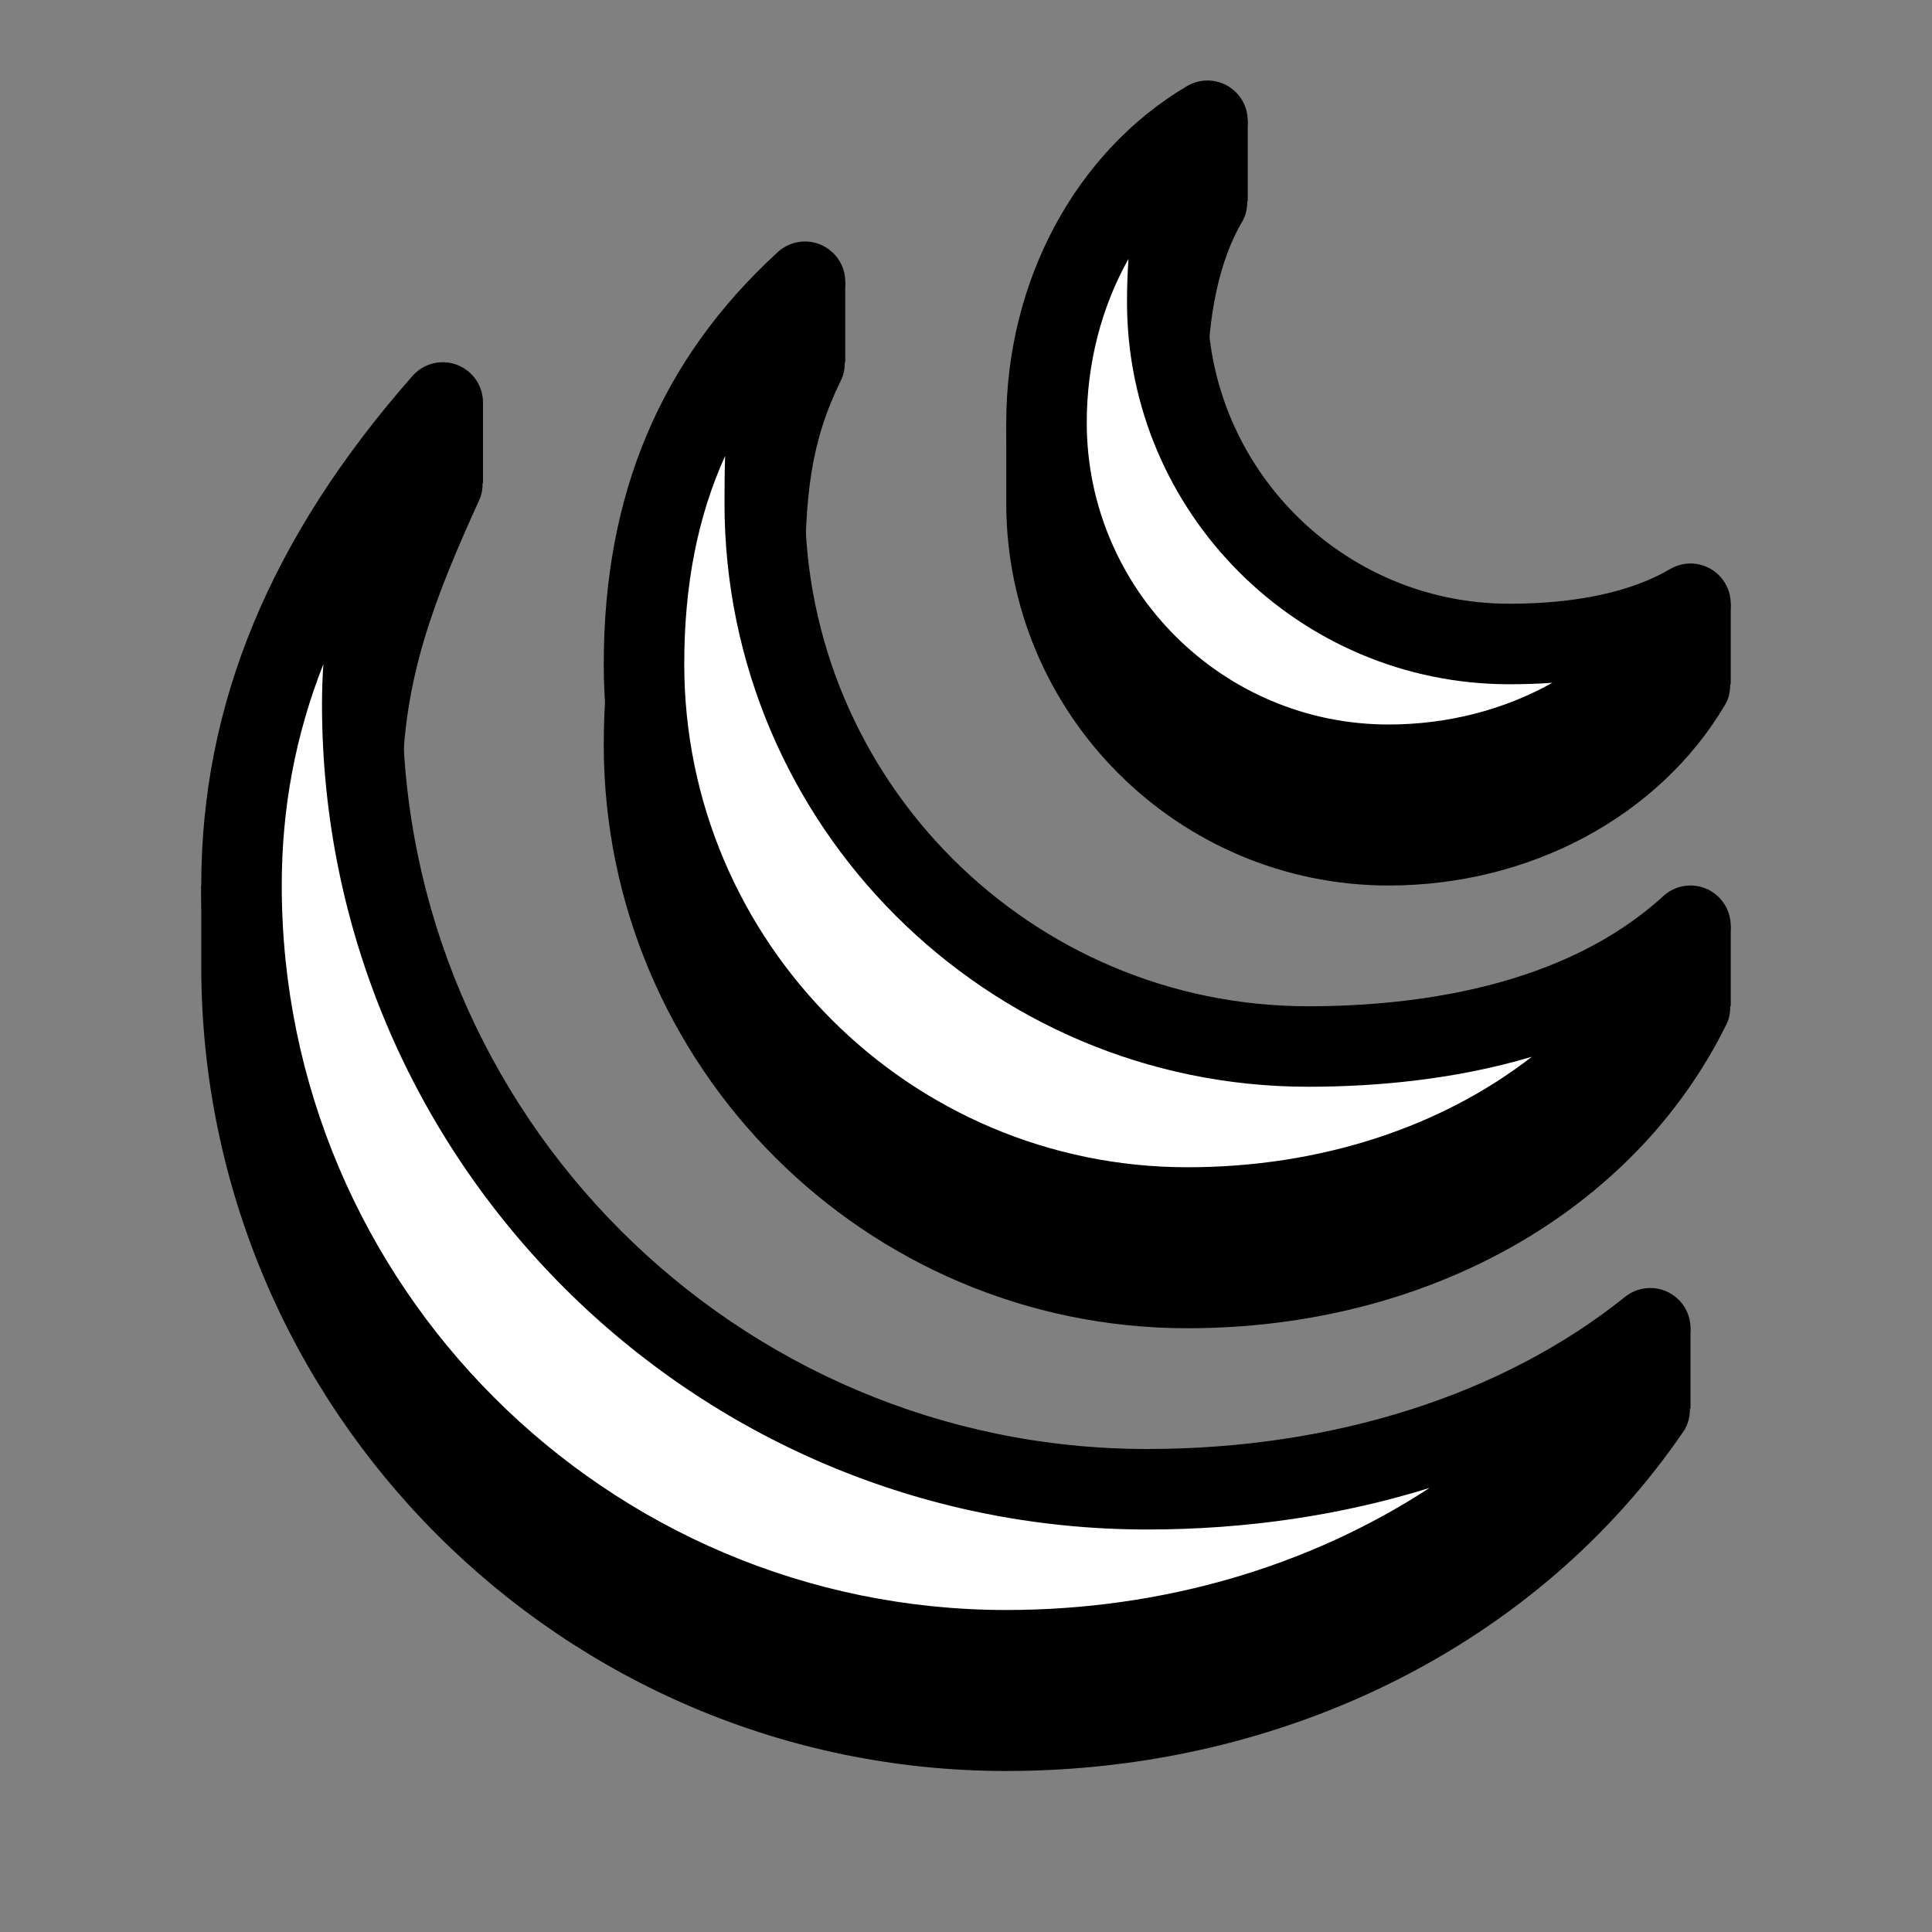 <svg xmlns="http://www.w3.org/2000/svg"  viewBox="0 0 48 48" width="192px" height="192px" baseProfile="basic"><rect x="0" y="0" width="48" height="48" fill="#808080" stroke="none"/><path d="M41,23v1.517C38.539,26.546,35.052,27,32.5,27C25.607,27,20,21.393,20,14.5c0-2.192,0.134-3.508,0.897-5.059	C20.967,9.3,20.988,9.15,20.988,9H21V7h-2v1.59c-2.68,2.612-4,5.854-4,9.91C15,26.495,21.505,33,29.5,33	c5.97,0,11.103-2.896,13.397-7.559c0.07-0.142,0.09-0.292,0.09-0.441H43v-2H41z"/><path d="M40,33v1.491C36.996,36.75,32.941,38,28.5,38C18.299,38,10,29.701,10,19.5c0-2.66,0.828-4.698,1.911-7.087	c0.06-0.134,0.08-0.274,0.08-0.413H12v-2h-2v1.643C7.161,14.96,5.56,18.369,5.131,22H5v2c0,11.028,8.972,20,20,20	c6.927,0,13.216-3.154,16.825-8.436c0.118-0.172,0.161-0.369,0.161-0.564H42v-2H40z"/><path d="M41,15v1.37C40.086,16.775,38.902,17,37.5,17c-4.136,0-7.5-3.364-7.5-7.5c0-1.658,0.298-3.038,0.861-3.991	C30.955,5.35,30.988,5.175,30.988,5H31V3h-2v1.48c-1.961,1.359-3.312,3.535-3.794,6.02H25v2c0,5.238,4.262,9.5,9.5,9.5	c3.519,0,6.723-1.721,8.36-4.491c0.094-0.158,0.127-0.334,0.127-0.509H43v-2H41z"/><path fill="#fff" d="M28.5,37C17.73,37,9,28.27,9,17.5c0-2.868,0.888-5.048,2-7.5c-2.945,3.347-5,7.191-5,12	c0,10.493,8.507,19,19,19c6.523,0,12.579-2.992,16-8C37.659,35.683,33.118,37,28.5,37z"/><path fill="#fff" d="M32.5,26C25.044,26,19,19.956,19,12.5c0-2.137,0.116-3.704,1-5.5c-2.694,2.468-4,5.558-4,9.5	C16,23.956,22.044,30,29.5,30c5.319,0,10.3-2.53,12.5-7C39.598,25.201,36.014,26,32.5,26z"/><path fill="#fff" d="M37.5,16c-4.694,0-8.5-3.806-8.5-8.5c0-1.577,0.252-3.234,1-4.5c-2.502,1.479-4,4.383-4,7.5	c0,4.694,3.806,8.5,8.5,8.5c3.117,0,6.021-1.498,7.5-4C40.734,15.748,39.077,16,37.5,16z"/><path d="M25,42C13.972,42,5,33.028,5,22c0-4.506,1.717-8.647,5.249-12.661c0.327-0.371,0.877-0.449,1.294-0.179	c0.416,0.269,0.572,0.801,0.368,1.252C10.828,12.802,10,14.84,10,17.5C10,27.701,18.299,36,28.5,36c4.622,0,8.839-1.342,11.874-3.78	c0.387-0.309,0.941-0.291,1.306,0.046c0.363,0.336,0.426,0.889,0.146,1.298C38.216,38.846,31.927,42,25,42z M8.034,16.5	C7.337,18.27,7,20.084,7,22c0,9.925,8.075,18,18,18c3.879,0,7.53-1.083,10.517-3.033C33.342,37.645,30.97,38,28.5,38	C17.196,38,8,28.804,8,17.5C8,17.158,8.012,16.825,8.034,16.5z"/><path d="M29.5,31C21.505,31,15,24.495,15,16.5c0-4.223,1.415-7.572,4.324-10.237C19.68,5.937,20.215,5.911,20.6,6.2	c0.385,0.289,0.51,0.81,0.298,1.242C20.134,8.992,20,10.308,20,12.5C20,19.393,25.607,25,32.5,25c2.662,0,6.354-0.475,8.824-2.737	c0.355-0.326,0.891-0.351,1.275-0.063c0.385,0.289,0.51,0.81,0.298,1.242C40.603,28.104,35.47,31,29.5,31z M18.016,11.328	C17.33,12.84,17,14.543,17,16.5C17,23.393,22.607,29,29.5,29c3.307,0,6.308-0.998,8.558-2.745C36.115,26.834,34.133,27,32.5,27	C24.505,27,18,20.495,18,12.5C18,12.104,18.003,11.714,18.016,11.328z"/><path d="M34.5,20c-5.238,0-9.5-4.262-9.5-9.5c0-3.519,1.721-6.723,4.491-8.361c0.393-0.232,0.894-0.169,1.216,0.154	c0.323,0.323,0.386,0.823,0.154,1.216C30.298,4.462,30,5.842,30,7.5c0,4.136,3.364,7.5,7.5,7.5c1.659,0,3.039-0.298,3.991-0.861	c0.394-0.232,0.895-0.169,1.216,0.154c0.323,0.323,0.386,0.823,0.153,1.216C41.223,18.279,38.019,20,34.5,20z M28.037,6.432	C27.371,7.617,27,9.021,27,10.5c0,4.136,3.364,7.5,7.5,7.5c1.479,0,2.883-0.371,4.068-1.037C38.225,16.988,37.868,17,37.5,17	c-5.238,0-9.5-4.262-9.5-9.5C28,7.132,28.013,6.776,28.037,6.432z"/></svg>